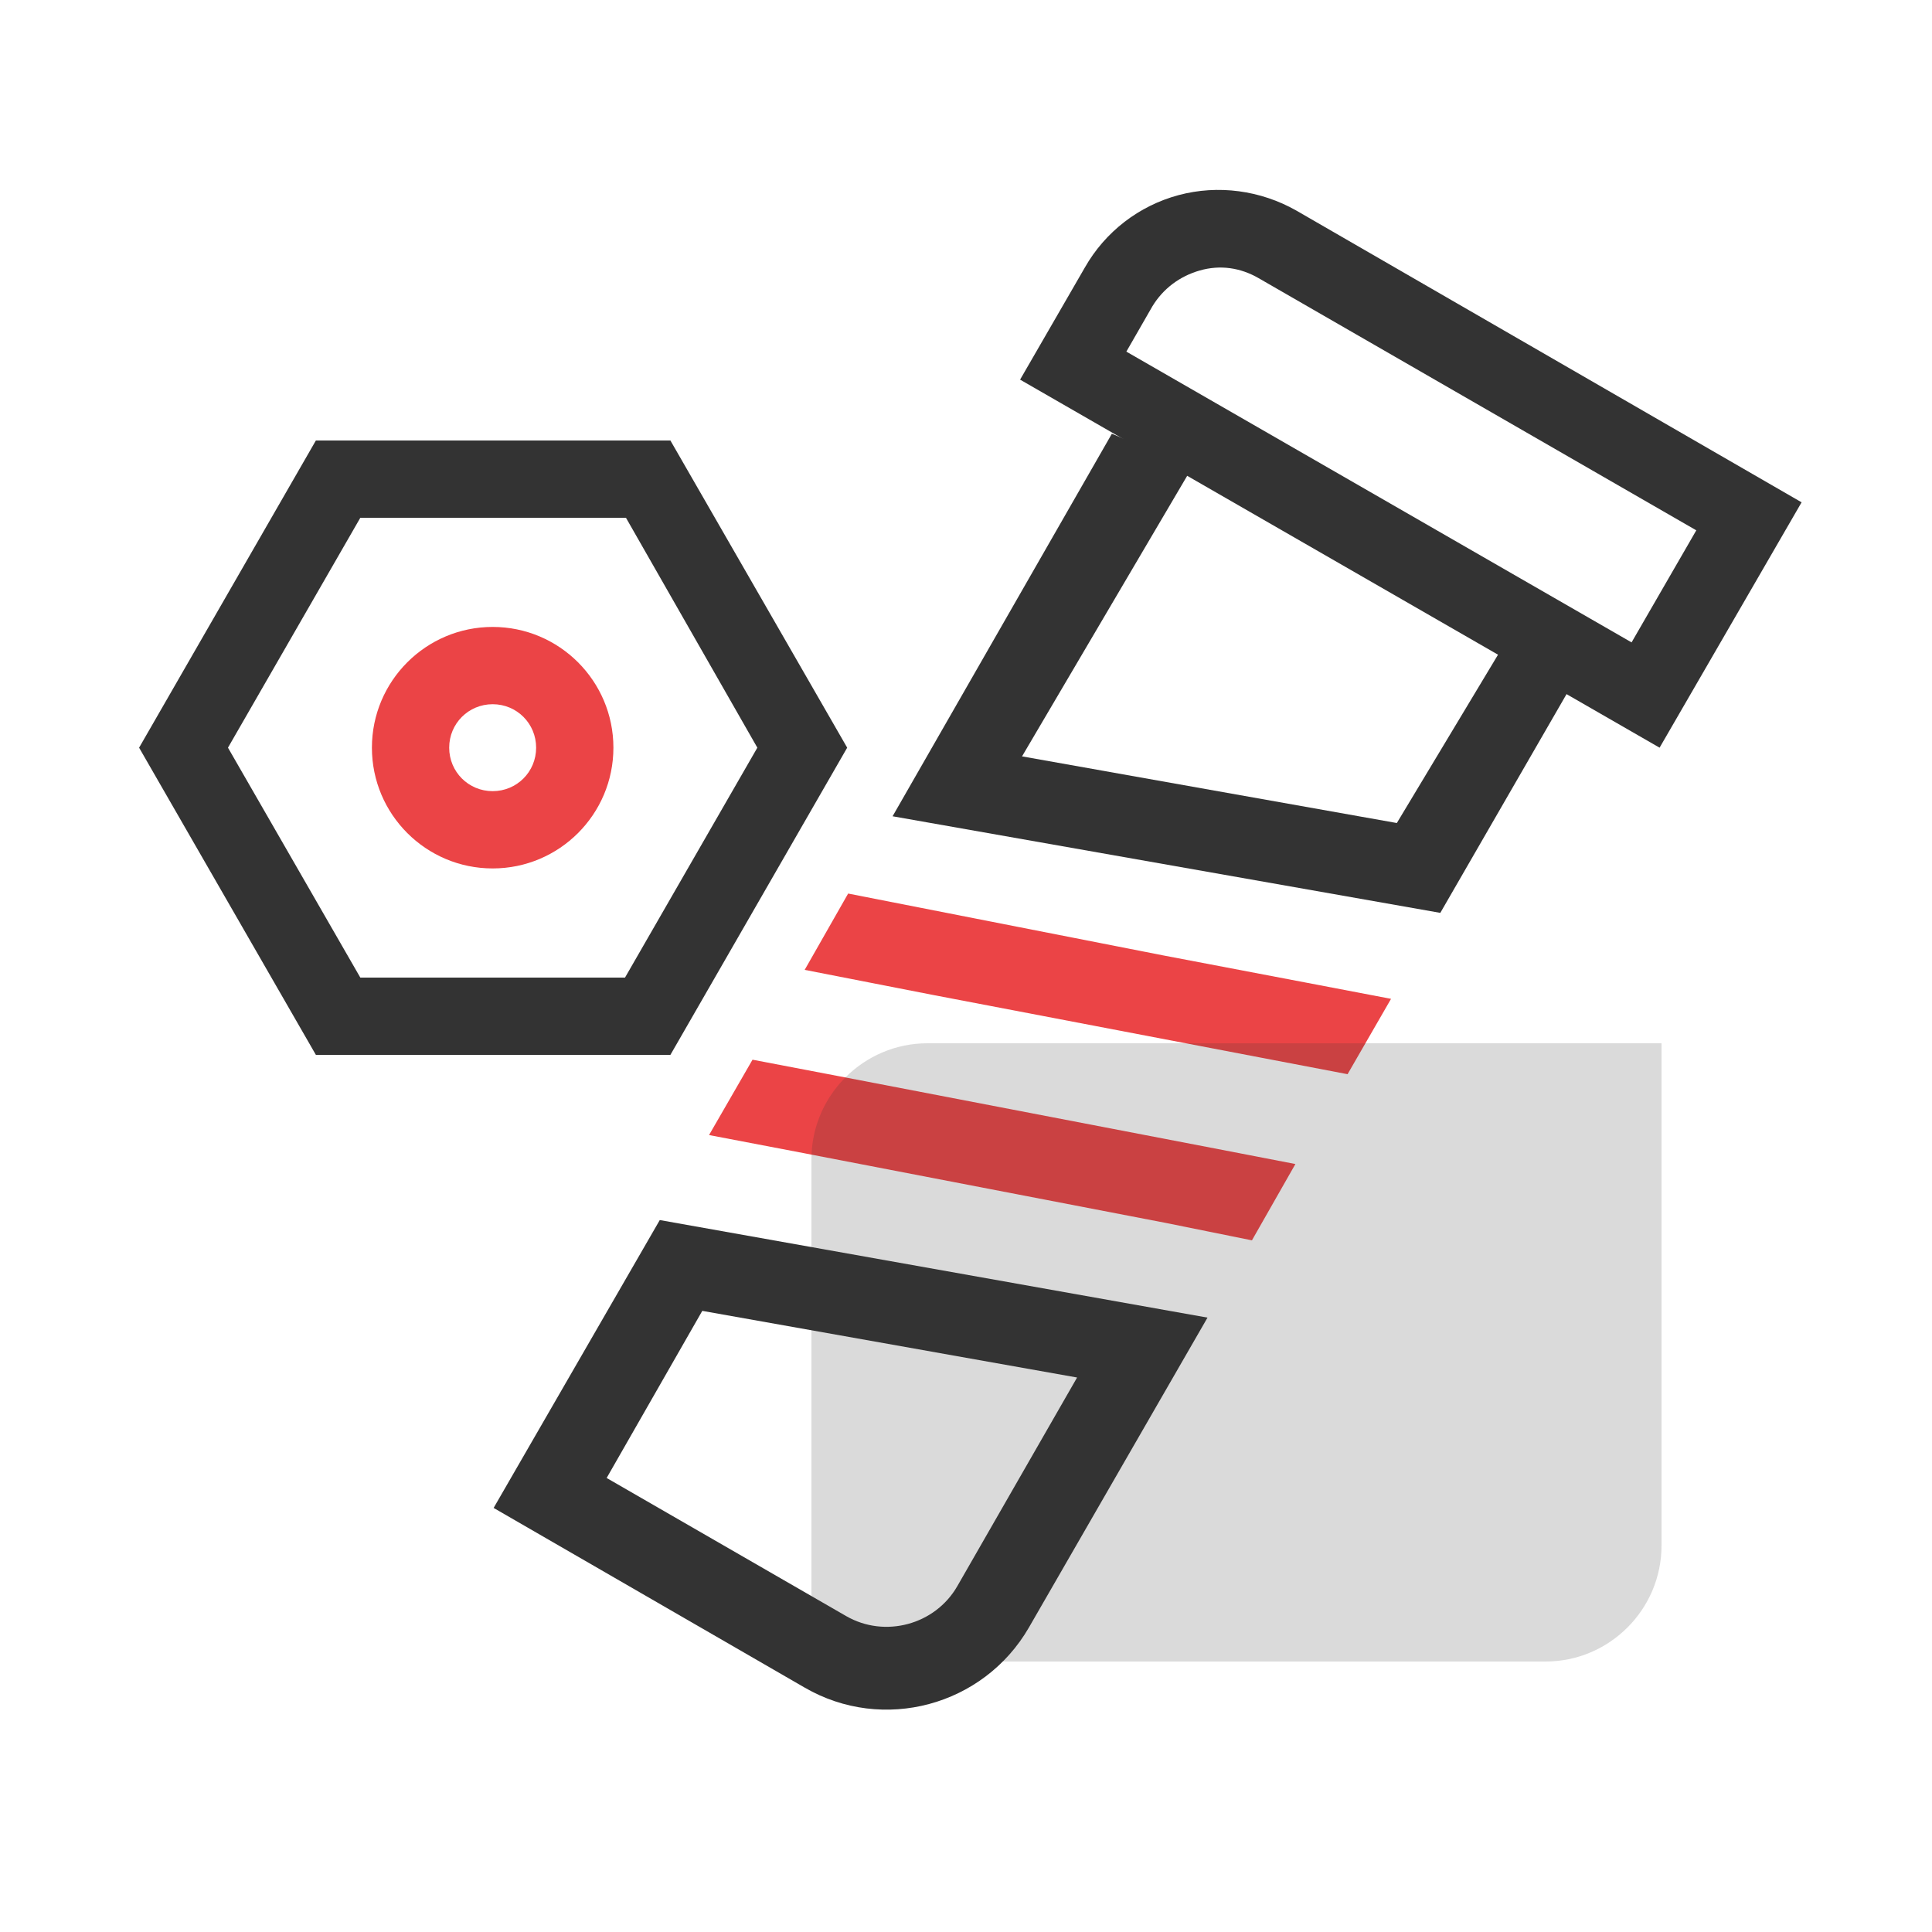 <?xml version="1.0" standalone="no"?><!DOCTYPE svg PUBLIC "-//W3C//DTD SVG 1.1//EN" "http://www.w3.org/Graphics/SVG/1.1/DTD/svg11.dtd"><svg t="1671795864838" class="icon" viewBox="0 0 1024 1024" version="1.1" xmlns="http://www.w3.org/2000/svg" p-id="8943" xmlns:xlink="http://www.w3.org/1999/xlink" width="16" height="16"><path d="M261.12 460.288c-35.328 0-64-28.672-64-64S225.792 332.288 261.12 332.288s64 28.672 64 64S296.448 460.288 261.12 460.288z m0-87.04c-12.8 0-23.04 10.24-23.04 23.04s10.24 23.04 23.04 23.04 23.04-10.24 23.04-23.04-10.24-23.04-23.04-23.04z" fill="#EB4446" p-id="8944"></path><path d="M355.328 559.104H167.424L73.728 396.288l93.696-162.816h187.904l93.696 162.816-93.696 162.816z m-164.352-40.96h140.288l70.144-121.856-69.632-121.856H190.976L120.832 396.288l70.144 121.856zM879.616 396.288l-338.944-195.072 34.304-59.392c10.752-18.944 28.672-32.768 49.664-38.4 20.992-5.632 43.52-2.56 62.464 8.192L954.88 266.24l-75.264 130.048z m-282.624-209.92l267.776 154.112 34.304-59.392-231.936-133.632c-9.728-5.632-20.48-7.168-31.232-4.096-10.752 3.072-19.456 9.728-25.088 18.944l-13.824 24.064z" fill="#333333" p-id="8945"></path><path d="M737.28 529.408l-23.04 39.936-45.568-8.704-174.08-33.28-68.096-13.312 23.04-40.448 166.912 32.768 75.264 14.336zM686.592 616.96l-23.04 40.448-45.568-9.216-196.608-37.888-45.568-8.704 23.04-39.936 45.568 8.704 197.12 37.888z" fill="#EB4446" p-id="8946"></path><path d="M796.672 342.528l-56.32 93.696-198.656-35.328 90.112-153.088-42.496-17.92-116.224 202.752 290.304 51.2 67.072-116.224-33.792-25.088zM426.496 894.464l-164.864-95.232 88.064-152.576 290.304 51.712-94.72 164.352c-24.064 41.472-77.312 55.808-118.784 31.744zM321.536 783.36l126.976 73.216c20.48 11.776 47.104 4.608 58.88-15.872l63.488-110.592-198.656-35.328-50.688 88.576z" fill="#333333" p-id="8947"></path><path d="M819.2 880.64H430.08v-266.24c0-33.792 27.648-61.44 61.44-61.44h389.12v266.24c0 33.792-27.648 61.44-61.44 61.44z" fill="#333333" opacity=".18" p-id="8948"></path></svg>